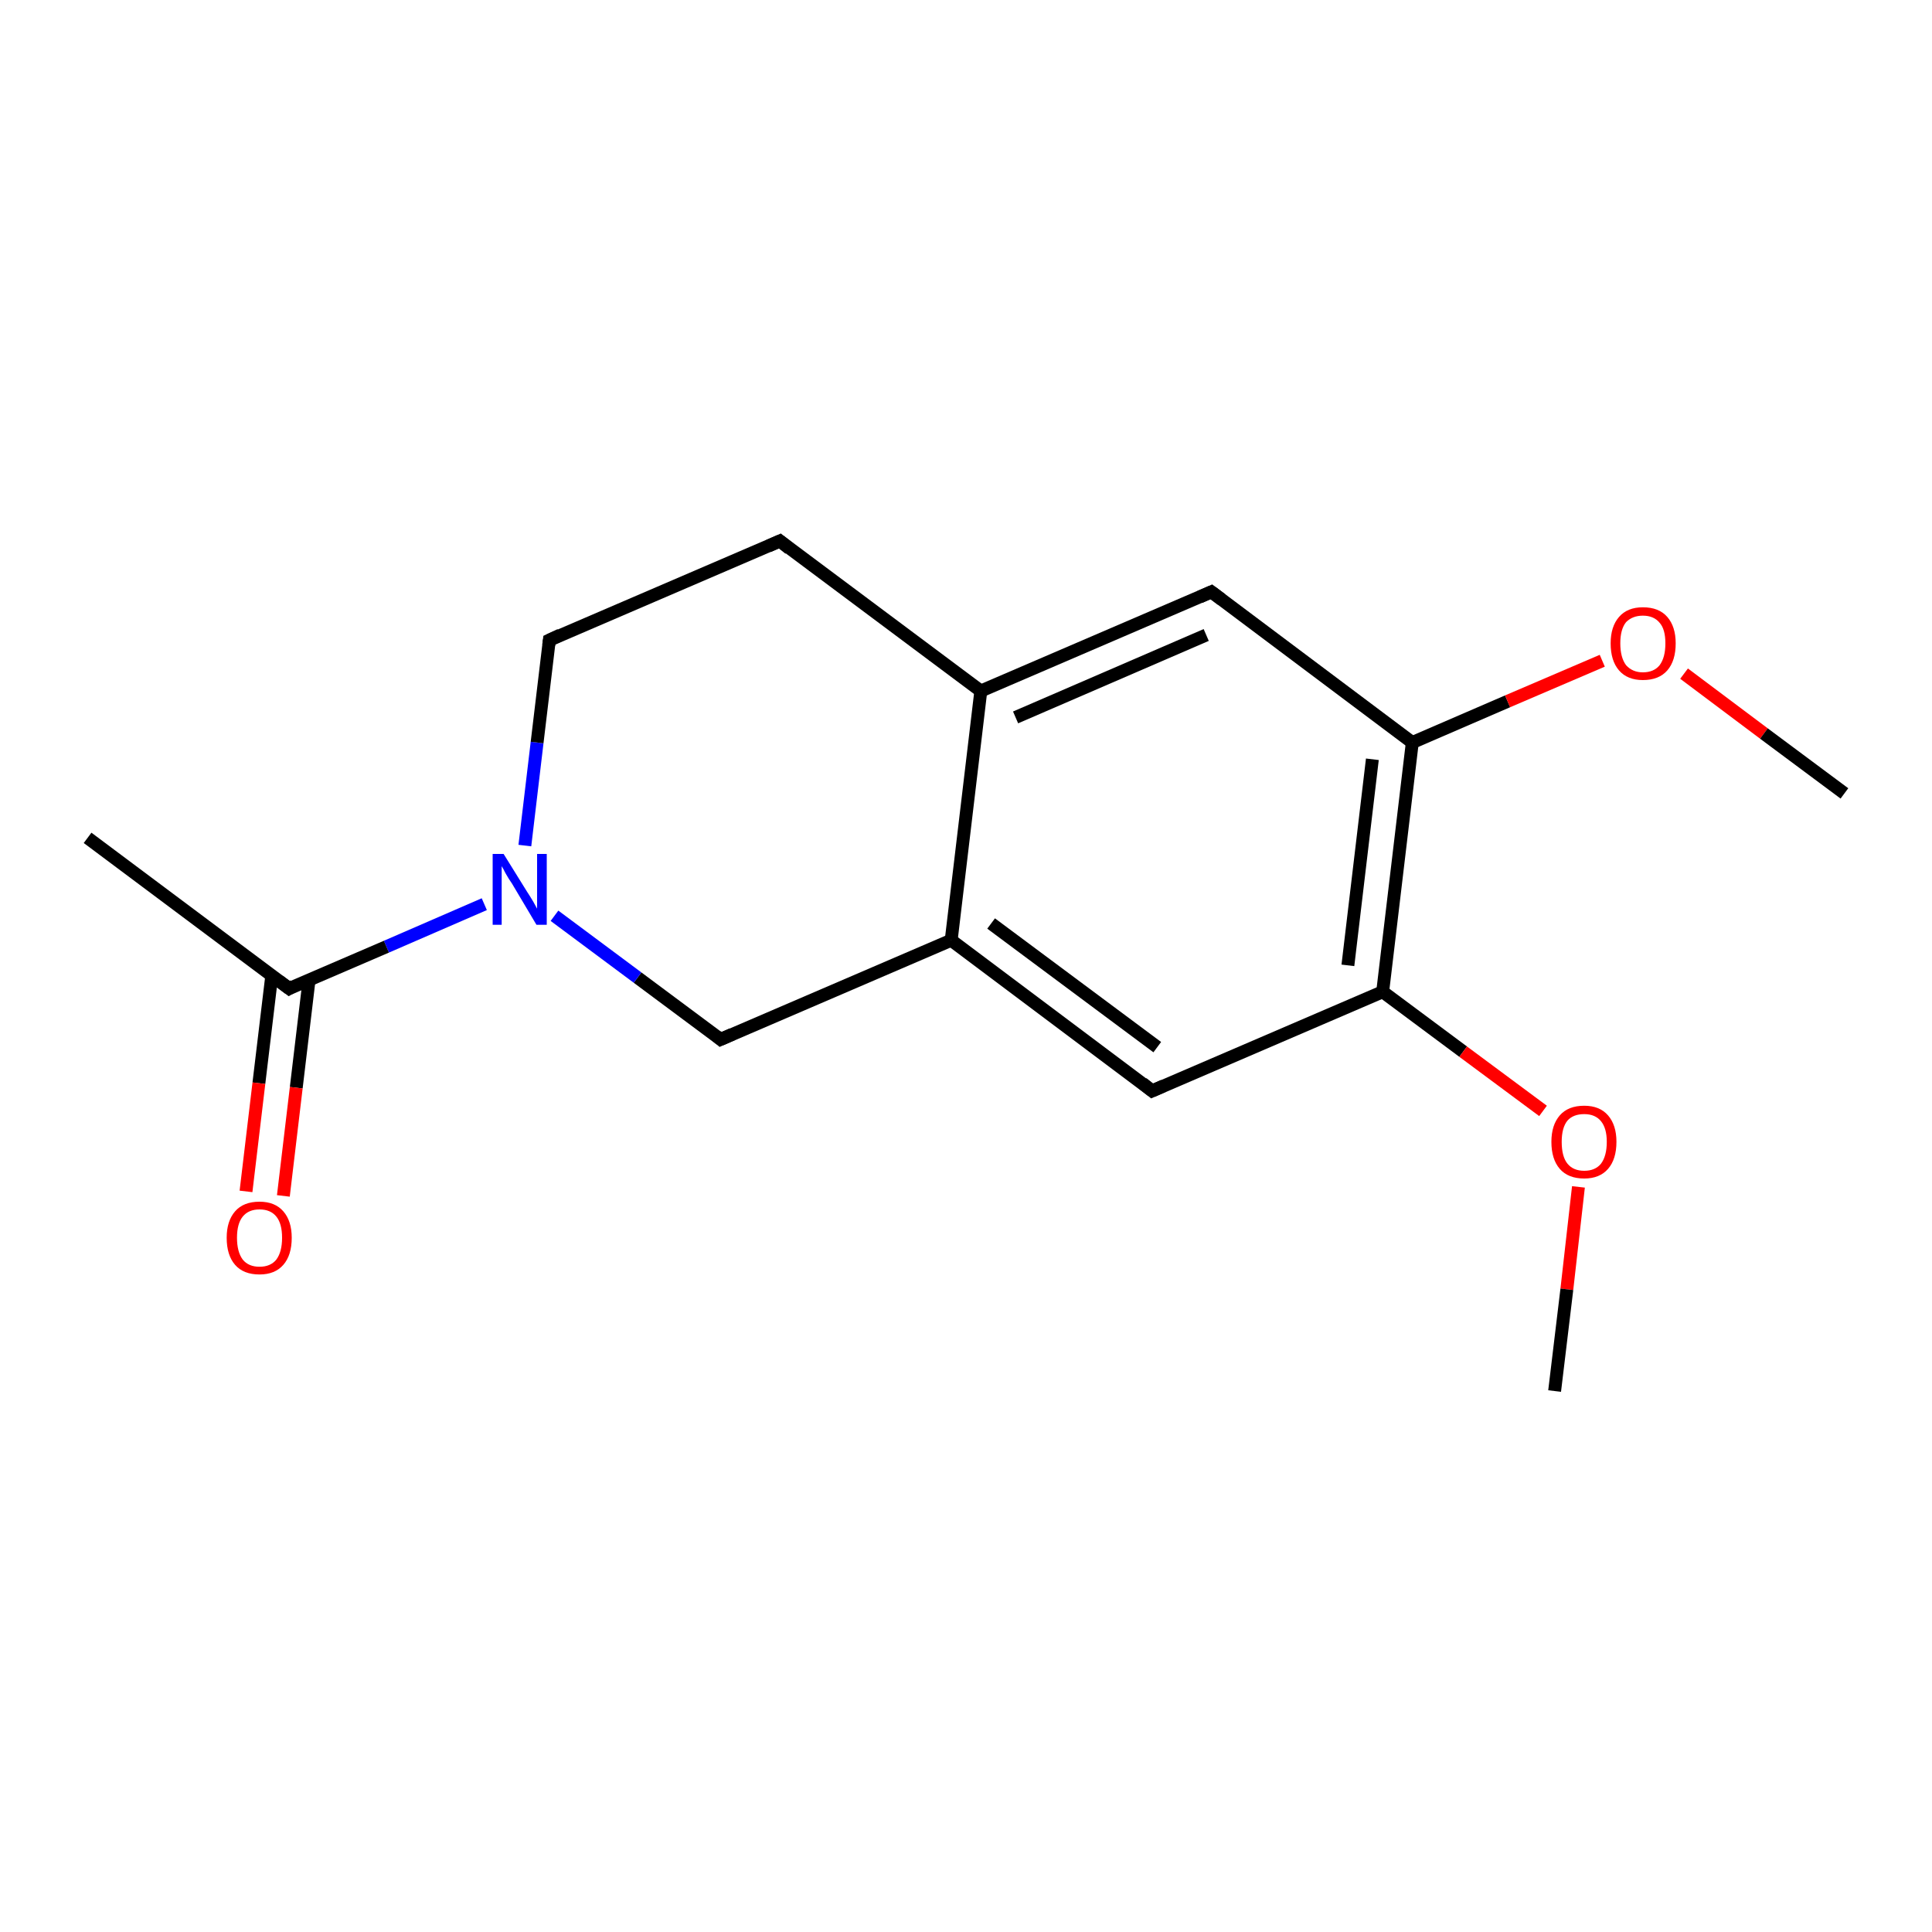 <?xml version='1.0' encoding='iso-8859-1'?>
<svg version='1.1' baseProfile='full'
              xmlns='http://www.w3.org/2000/svg'
                      xmlns:rdkit='http://www.rdkit.org/xml'
                      xmlns:xlink='http://www.w3.org/1999/xlink'
                  xml:space='preserve'
width='300px' height='300px' viewBox='0 0 300 300'>
<!-- END OF HEADER -->
<rect style='opacity:1.0;fill:#FFFFFF;stroke:none' width='300.0' height='300.0' x='0.0' y='0.0'> </rect>
<path class='bond-0 atom-0 atom-1' d='M 75.2,140.4 L 60.0,147.0' style='fill:none;fill-rule:evenodd;stroke:#0000FF;stroke-width:2.0px;stroke-linecap:butt;stroke-linejoin:miter;stroke-opacity:1' />
<path class='bond-0 atom-0 atom-1' d='M 60.0,147.0 L 44.9,153.5' style='fill:none;fill-rule:evenodd;stroke:#000000;stroke-width:2.0px;stroke-linecap:butt;stroke-linejoin:miter;stroke-opacity:1' />
<path class='bond-1 atom-1 atom-2' d='M 44.9,153.5 L 13.6,130.1' style='fill:none;fill-rule:evenodd;stroke:#000000;stroke-width:2.0px;stroke-linecap:butt;stroke-linejoin:miter;stroke-opacity:1' />
<path class='bond-2 atom-1 atom-3' d='M 42.2,151.5 L 40.2,168.2' style='fill:none;fill-rule:evenodd;stroke:#000000;stroke-width:2.0px;stroke-linecap:butt;stroke-linejoin:miter;stroke-opacity:1' />
<path class='bond-2 atom-1 atom-3' d='M 40.2,168.2 L 38.2,185.0' style='fill:none;fill-rule:evenodd;stroke:#FF0000;stroke-width:2.0px;stroke-linecap:butt;stroke-linejoin:miter;stroke-opacity:1' />
<path class='bond-2 atom-1 atom-3' d='M 48.0,152.1 L 46.0,168.9' style='fill:none;fill-rule:evenodd;stroke:#000000;stroke-width:2.0px;stroke-linecap:butt;stroke-linejoin:miter;stroke-opacity:1' />
<path class='bond-2 atom-1 atom-3' d='M 46.0,168.9 L 44.0,185.7' style='fill:none;fill-rule:evenodd;stroke:#FF0000;stroke-width:2.0px;stroke-linecap:butt;stroke-linejoin:miter;stroke-opacity:1' />
<path class='bond-3 atom-0 atom-4' d='M 81.5,131.3 L 83.4,115.3' style='fill:none;fill-rule:evenodd;stroke:#0000FF;stroke-width:2.0px;stroke-linecap:butt;stroke-linejoin:miter;stroke-opacity:1' />
<path class='bond-3 atom-0 atom-4' d='M 83.4,115.3 L 85.3,99.4' style='fill:none;fill-rule:evenodd;stroke:#000000;stroke-width:2.0px;stroke-linecap:butt;stroke-linejoin:miter;stroke-opacity:1' />
<path class='bond-4 atom-4 atom-5' d='M 85.3,99.4 L 121.1,84.0' style='fill:none;fill-rule:evenodd;stroke:#000000;stroke-width:2.0px;stroke-linecap:butt;stroke-linejoin:miter;stroke-opacity:1' />
<path class='bond-5 atom-5 atom-6' d='M 121.1,84.0 L 152.3,107.3' style='fill:none;fill-rule:evenodd;stroke:#000000;stroke-width:2.0px;stroke-linecap:butt;stroke-linejoin:miter;stroke-opacity:1' />
<path class='bond-6 atom-6 atom-7' d='M 152.3,107.3 L 188.1,91.9' style='fill:none;fill-rule:evenodd;stroke:#000000;stroke-width:2.0px;stroke-linecap:butt;stroke-linejoin:miter;stroke-opacity:1' />
<path class='bond-6 atom-6 atom-7' d='M 157.7,111.4 L 187.3,98.6' style='fill:none;fill-rule:evenodd;stroke:#000000;stroke-width:2.0px;stroke-linecap:butt;stroke-linejoin:miter;stroke-opacity:1' />
<path class='bond-7 atom-7 atom-8' d='M 188.1,91.9 L 219.3,115.3' style='fill:none;fill-rule:evenodd;stroke:#000000;stroke-width:2.0px;stroke-linecap:butt;stroke-linejoin:miter;stroke-opacity:1' />
<path class='bond-8 atom-8 atom-9' d='M 219.3,115.3 L 214.7,154.0' style='fill:none;fill-rule:evenodd;stroke:#000000;stroke-width:2.0px;stroke-linecap:butt;stroke-linejoin:miter;stroke-opacity:1' />
<path class='bond-8 atom-8 atom-9' d='M 213.1,117.9 L 209.3,149.9' style='fill:none;fill-rule:evenodd;stroke:#000000;stroke-width:2.0px;stroke-linecap:butt;stroke-linejoin:miter;stroke-opacity:1' />
<path class='bond-9 atom-9 atom-10' d='M 214.7,154.0 L 178.9,169.4' style='fill:none;fill-rule:evenodd;stroke:#000000;stroke-width:2.0px;stroke-linecap:butt;stroke-linejoin:miter;stroke-opacity:1' />
<path class='bond-10 atom-10 atom-11' d='M 178.9,169.4 L 147.7,146.0' style='fill:none;fill-rule:evenodd;stroke:#000000;stroke-width:2.0px;stroke-linecap:butt;stroke-linejoin:miter;stroke-opacity:1' />
<path class='bond-10 atom-10 atom-11' d='M 179.7,162.6 L 153.9,143.4' style='fill:none;fill-rule:evenodd;stroke:#000000;stroke-width:2.0px;stroke-linecap:butt;stroke-linejoin:miter;stroke-opacity:1' />
<path class='bond-11 atom-11 atom-12' d='M 147.7,146.0 L 111.9,161.4' style='fill:none;fill-rule:evenodd;stroke:#000000;stroke-width:2.0px;stroke-linecap:butt;stroke-linejoin:miter;stroke-opacity:1' />
<path class='bond-12 atom-9 atom-13' d='M 214.7,154.0 L 227.2,163.3' style='fill:none;fill-rule:evenodd;stroke:#000000;stroke-width:2.0px;stroke-linecap:butt;stroke-linejoin:miter;stroke-opacity:1' />
<path class='bond-12 atom-9 atom-13' d='M 227.2,163.3 L 239.6,172.5' style='fill:none;fill-rule:evenodd;stroke:#FF0000;stroke-width:2.0px;stroke-linecap:butt;stroke-linejoin:miter;stroke-opacity:1' />
<path class='bond-13 atom-13 atom-14' d='M 245.1,184.3 L 243.3,200.2' style='fill:none;fill-rule:evenodd;stroke:#FF0000;stroke-width:2.0px;stroke-linecap:butt;stroke-linejoin:miter;stroke-opacity:1' />
<path class='bond-13 atom-13 atom-14' d='M 243.3,200.2 L 241.4,216.0' style='fill:none;fill-rule:evenodd;stroke:#000000;stroke-width:2.0px;stroke-linecap:butt;stroke-linejoin:miter;stroke-opacity:1' />
<path class='bond-14 atom-8 atom-15' d='M 219.3,115.3 L 234.1,108.9' style='fill:none;fill-rule:evenodd;stroke:#000000;stroke-width:2.0px;stroke-linecap:butt;stroke-linejoin:miter;stroke-opacity:1' />
<path class='bond-14 atom-8 atom-15' d='M 234.1,108.9 L 248.8,102.6' style='fill:none;fill-rule:evenodd;stroke:#FF0000;stroke-width:2.0px;stroke-linecap:butt;stroke-linejoin:miter;stroke-opacity:1' />
<path class='bond-15 atom-15 atom-16' d='M 261.5,104.6 L 273.9,113.9' style='fill:none;fill-rule:evenodd;stroke:#FF0000;stroke-width:2.0px;stroke-linecap:butt;stroke-linejoin:miter;stroke-opacity:1' />
<path class='bond-15 atom-15 atom-16' d='M 273.9,113.9 L 286.4,123.2' style='fill:none;fill-rule:evenodd;stroke:#000000;stroke-width:2.0px;stroke-linecap:butt;stroke-linejoin:miter;stroke-opacity:1' />
<path class='bond-16 atom-11 atom-6' d='M 147.7,146.0 L 152.3,107.3' style='fill:none;fill-rule:evenodd;stroke:#000000;stroke-width:2.0px;stroke-linecap:butt;stroke-linejoin:miter;stroke-opacity:1' />
<path class='bond-17 atom-12 atom-0' d='M 111.9,161.4 L 99.0,151.8' style='fill:none;fill-rule:evenodd;stroke:#000000;stroke-width:2.0px;stroke-linecap:butt;stroke-linejoin:miter;stroke-opacity:1' />
<path class='bond-17 atom-12 atom-0' d='M 99.0,151.8 L 86.1,142.2' style='fill:none;fill-rule:evenodd;stroke:#0000FF;stroke-width:2.0px;stroke-linecap:butt;stroke-linejoin:miter;stroke-opacity:1' />
<path d='M 45.6,153.1 L 44.9,153.5 L 43.3,152.3' style='fill:none;stroke:#000000;stroke-width:2.0px;stroke-linecap:butt;stroke-linejoin:miter;stroke-opacity:1;' />
<path d='M 85.2,100.2 L 85.3,99.4 L 87.0,98.6' style='fill:none;stroke:#000000;stroke-width:2.0px;stroke-linecap:butt;stroke-linejoin:miter;stroke-opacity:1;' />
<path d='M 119.3,84.8 L 121.1,84.0 L 122.6,85.2' style='fill:none;stroke:#000000;stroke-width:2.0px;stroke-linecap:butt;stroke-linejoin:miter;stroke-opacity:1;' />
<path d='M 186.3,92.7 L 188.1,91.9 L 189.7,93.1' style='fill:none;stroke:#000000;stroke-width:2.0px;stroke-linecap:butt;stroke-linejoin:miter;stroke-opacity:1;' />
<path d='M 180.7,168.6 L 178.9,169.4 L 177.4,168.2' style='fill:none;stroke:#000000;stroke-width:2.0px;stroke-linecap:butt;stroke-linejoin:miter;stroke-opacity:1;' />
<path d='M 113.7,160.6 L 111.9,161.4 L 111.3,160.9' style='fill:none;stroke:#000000;stroke-width:2.0px;stroke-linecap:butt;stroke-linejoin:miter;stroke-opacity:1;' />
<path class='atom-0' d='M 78.2 132.6
L 81.8 138.4
Q 82.2 139.0, 82.8 140.0
Q 83.4 141.1, 83.4 141.1
L 83.4 132.6
L 84.9 132.6
L 84.9 143.6
L 83.3 143.6
L 79.5 137.2
Q 79.0 136.5, 78.5 135.6
Q 78.1 134.8, 77.9 134.5
L 77.9 143.6
L 76.5 143.6
L 76.5 132.6
L 78.2 132.6
' fill='#0000FF'/>
<path class='atom-3' d='M 35.2 192.2
Q 35.2 189.6, 36.5 188.1
Q 37.8 186.6, 40.3 186.6
Q 42.7 186.6, 44.0 188.1
Q 45.3 189.6, 45.3 192.2
Q 45.3 194.9, 44.0 196.4
Q 42.7 197.9, 40.3 197.9
Q 37.8 197.9, 36.5 196.4
Q 35.2 194.9, 35.2 192.2
M 40.3 196.7
Q 42.0 196.7, 42.9 195.6
Q 43.8 194.4, 43.8 192.2
Q 43.8 190.0, 42.9 188.9
Q 42.0 187.8, 40.3 187.8
Q 38.6 187.8, 37.7 188.9
Q 36.8 190.0, 36.8 192.2
Q 36.8 194.4, 37.7 195.6
Q 38.6 196.7, 40.3 196.7
' fill='#FF0000'/>
<path class='atom-13' d='M 240.9 177.3
Q 240.9 174.7, 242.2 173.2
Q 243.5 171.7, 246.0 171.7
Q 248.4 171.7, 249.7 173.2
Q 251.0 174.7, 251.0 177.3
Q 251.0 180.0, 249.7 181.5
Q 248.4 183.0, 246.0 183.0
Q 243.5 183.0, 242.2 181.5
Q 240.9 180.0, 240.9 177.3
M 246.0 181.8
Q 247.7 181.8, 248.6 180.7
Q 249.5 179.5, 249.5 177.3
Q 249.5 175.2, 248.6 174.1
Q 247.7 173.0, 246.0 173.0
Q 244.3 173.0, 243.4 174.0
Q 242.5 175.1, 242.5 177.3
Q 242.5 179.6, 243.4 180.7
Q 244.3 181.8, 246.0 181.8
' fill='#FF0000'/>
<path class='atom-15' d='M 250.1 99.9
Q 250.1 97.3, 251.4 95.8
Q 252.7 94.3, 255.1 94.3
Q 257.6 94.3, 258.9 95.8
Q 260.2 97.3, 260.2 99.9
Q 260.2 102.6, 258.9 104.1
Q 257.6 105.6, 255.1 105.6
Q 252.7 105.6, 251.4 104.1
Q 250.1 102.6, 250.1 99.9
M 255.1 104.4
Q 256.8 104.4, 257.7 103.3
Q 258.6 102.1, 258.6 99.9
Q 258.6 97.7, 257.7 96.7
Q 256.8 95.6, 255.1 95.6
Q 253.5 95.6, 252.5 96.6
Q 251.6 97.7, 251.6 99.9
Q 251.6 102.1, 252.5 103.3
Q 253.5 104.4, 255.1 104.4
' fill='#FF0000'/>
</svg>
